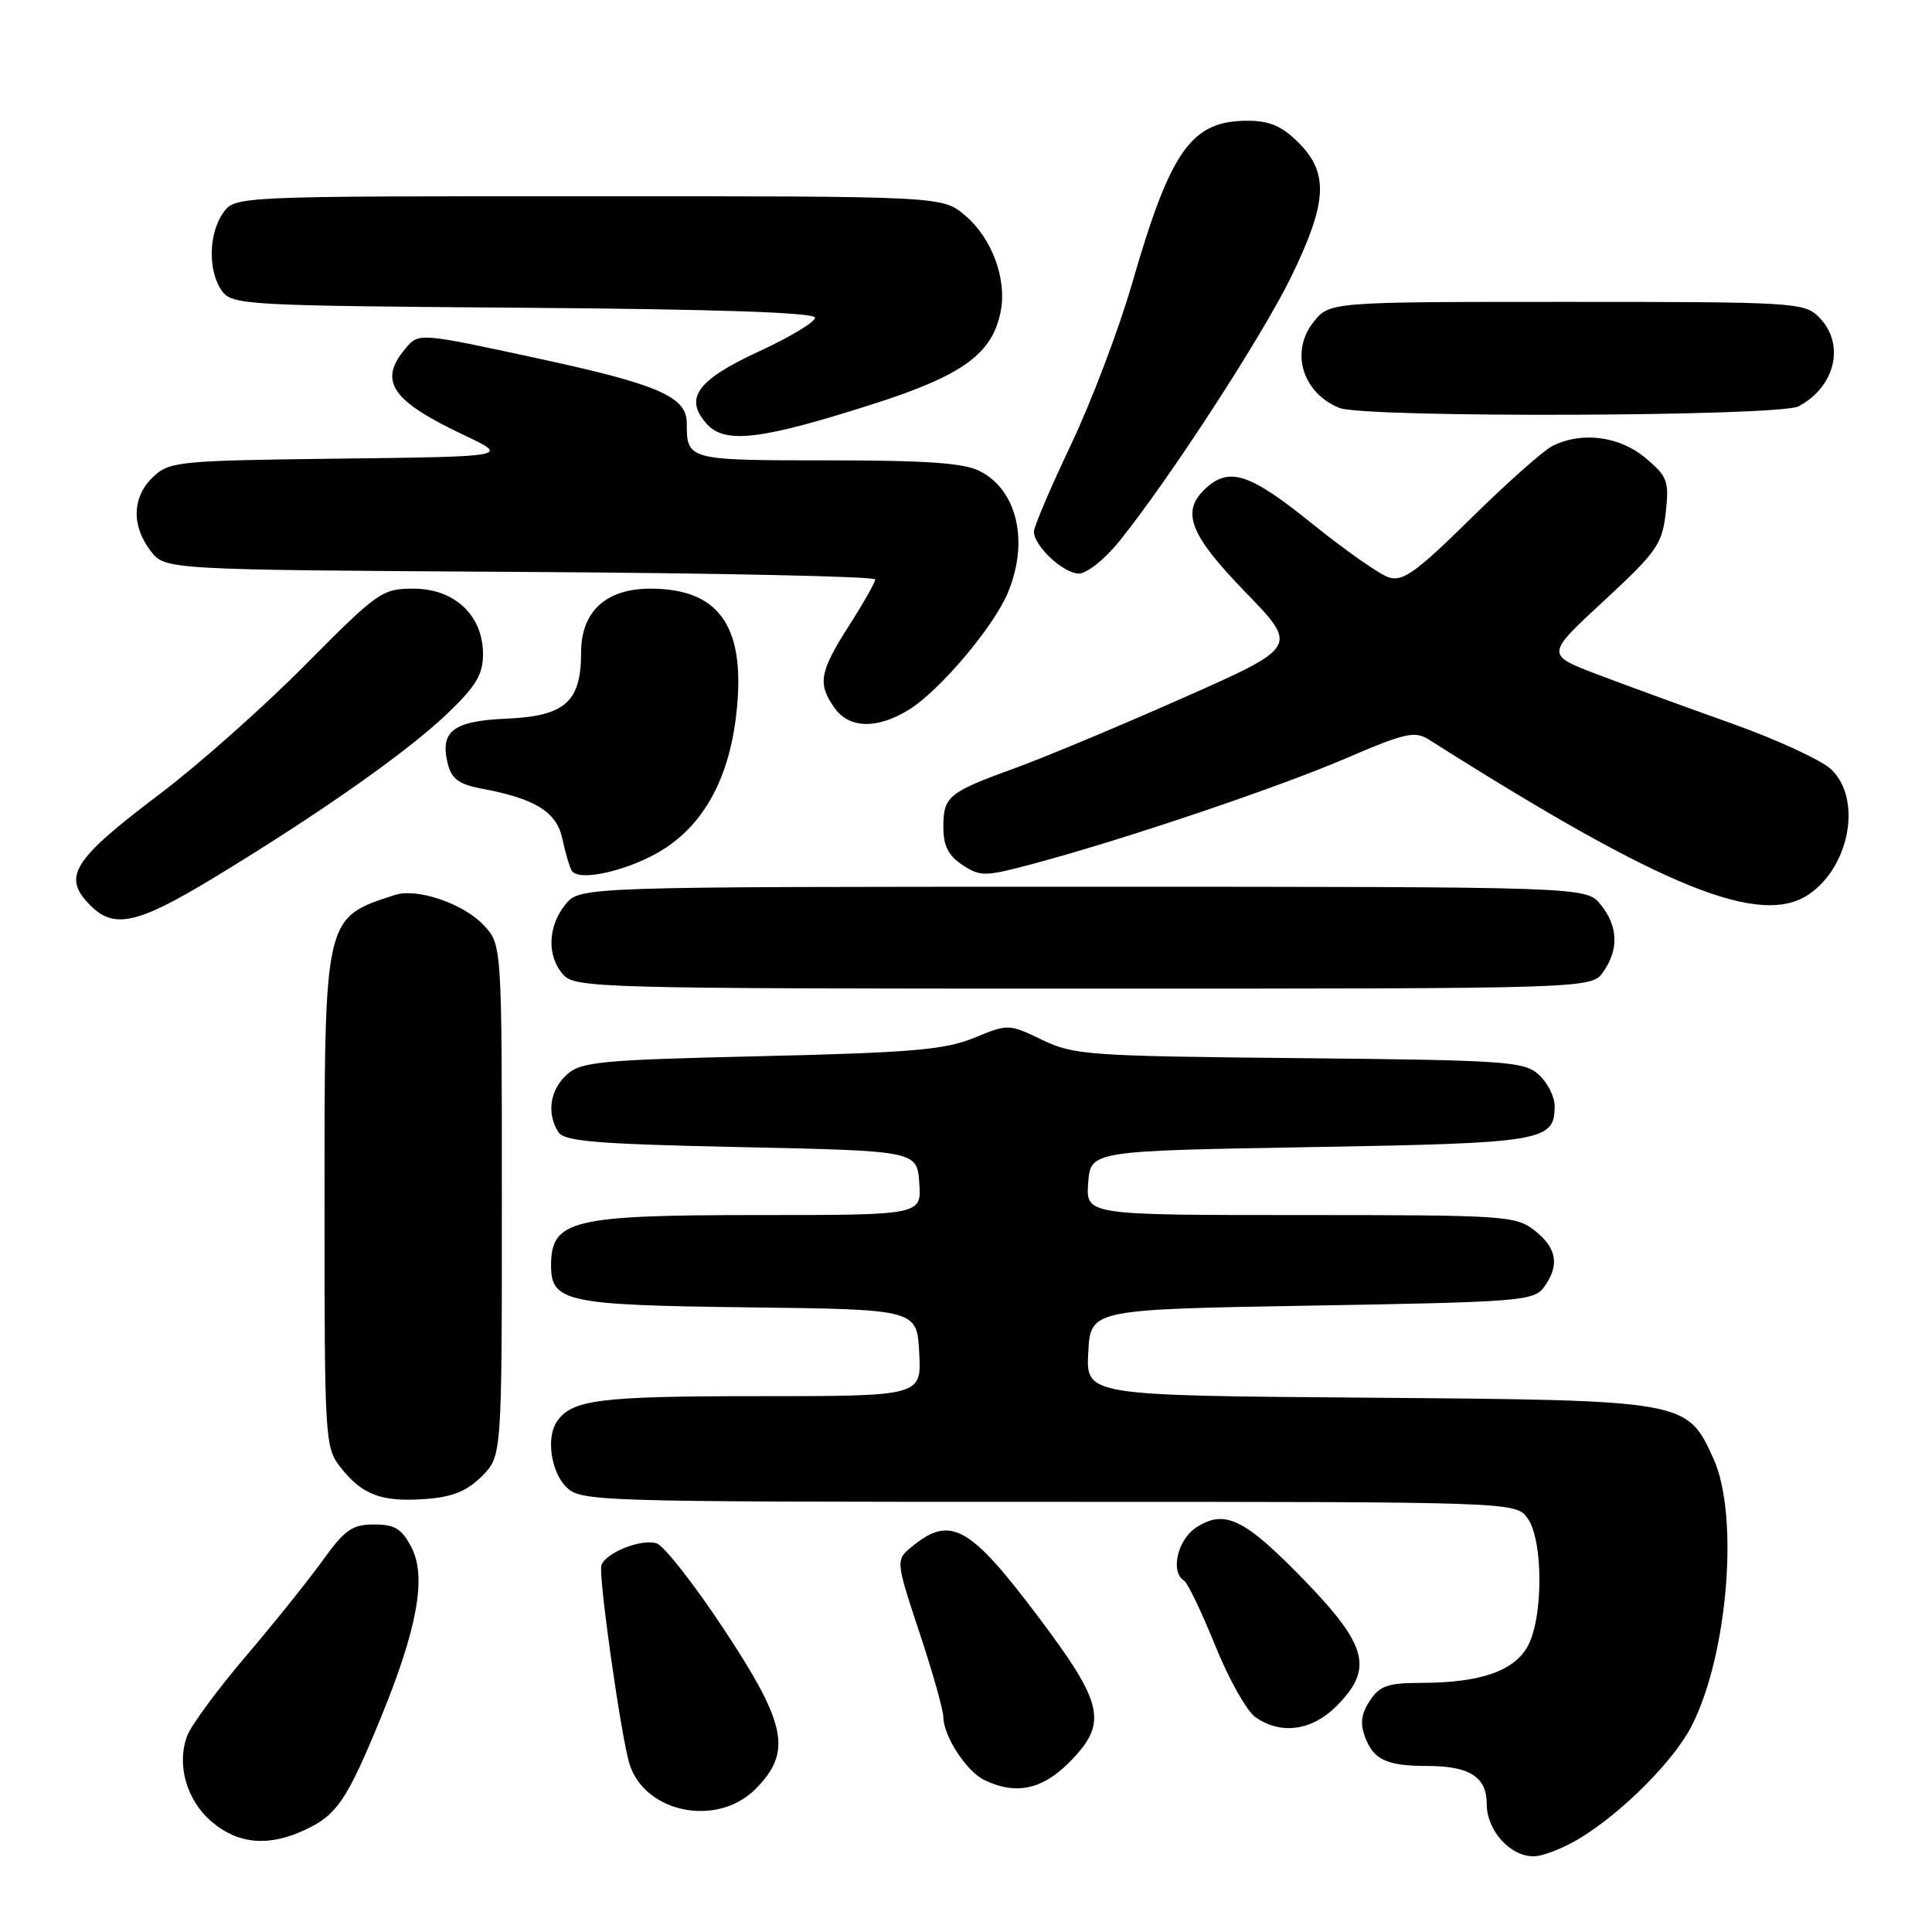 <?xml version="1.0" encoding="UTF-8" standalone="no"?>
<!DOCTYPE svg PUBLIC "-//W3C//DTD SVG 1.1//EN" "http://www.w3.org/Graphics/SVG/1.1/DTD/svg11.dtd" >
<svg xmlns="http://www.w3.org/2000/svg" xmlns:xlink="http://www.w3.org/1999/xlink" version="1.1" viewBox="0 0 256 256">
 <g >
 <path fill="currentColor"
d=" M 209.45 243.51 C 215.07 240.06 221.84 233.24 224.16 228.68 C 228.95 219.30 230.46 200.82 227.06 193.32 C 223.52 185.53 223.59 185.54 181.20 185.20 C 143.90 184.91 143.90 184.91 144.20 179.20 C 144.50 173.50 144.50 173.50 173.83 173.00 C 201.40 172.53 203.25 172.38 204.58 170.56 C 206.69 167.68 206.31 165.39 203.37 163.07 C 200.84 161.09 199.55 161.00 172.31 161.00 C 143.89 161.00 143.89 161.00 144.19 156.75 C 144.50 152.50 144.50 152.50 173.60 152.00 C 204.58 151.47 206.00 151.23 206.00 146.53 C 206.00 145.31 205.05 143.45 203.90 142.40 C 201.94 140.64 199.67 140.48 172.15 140.21 C 144.23 139.94 142.24 139.80 138.07 137.78 C 133.68 135.66 133.60 135.66 129.07 137.52 C 125.21 139.10 120.81 139.48 100.85 139.95 C 79.46 140.45 77.00 140.68 75.10 142.40 C 72.87 144.43 72.41 147.52 73.98 150.00 C 74.76 151.24 78.98 151.59 98.21 152.00 C 121.50 152.50 121.50 152.50 121.81 156.75 C 122.11 161.00 122.11 161.00 100.49 161.00 C 75.82 161.00 73.06 161.66 73.02 167.60 C 72.98 172.51 74.96 172.94 99.06 173.23 C 121.50 173.50 121.50 173.50 121.80 179.25 C 122.10 185.00 122.10 185.00 100.48 185.00 C 79.35 185.00 75.73 185.46 73.77 188.40 C 72.36 190.50 73.01 195.01 75.00 197.00 C 76.96 198.96 78.33 199.00 138.94 199.00 C 200.89 199.00 200.89 199.00 202.44 201.22 C 204.47 204.11 204.50 214.14 202.50 218.00 C 200.75 221.39 196.20 222.99 188.27 222.99 C 183.88 223.00 182.80 223.38 181.50 225.37 C 180.35 227.11 180.20 228.38 180.90 230.23 C 182.02 233.19 183.79 234.00 189.15 234.00 C 194.73 234.00 197.00 235.46 197.00 239.04 C 197.00 242.56 200.11 246.01 203.25 245.97 C 204.49 245.95 207.28 244.85 209.45 243.51 Z  M 40.54 242.41 C 44.64 240.47 46.01 238.44 50.37 227.83 C 55.30 215.85 56.55 208.97 54.53 205.06 C 53.24 202.56 52.33 202.00 49.57 202.00 C 46.68 202.00 45.69 202.69 42.77 206.75 C 40.89 209.36 36.30 215.09 32.57 219.47 C 28.83 223.86 25.35 228.58 24.82 229.96 C 23.35 233.83 24.72 238.58 28.11 241.44 C 31.63 244.40 35.68 244.72 40.54 242.41 Z  M 100.08 237.08 C 104.99 232.16 104.27 228.50 95.88 215.82 C 91.97 209.90 87.97 204.81 87.00 204.50 C 84.99 203.86 80.32 205.71 79.69 207.39 C 79.24 208.60 82.30 230.20 83.42 233.76 C 85.48 240.24 95.02 242.14 100.08 237.08 Z  M 141.60 233.60 C 146.86 228.34 146.35 225.88 137.52 214.16 C 128.53 202.22 125.96 200.78 120.94 204.85 C 118.65 206.70 118.65 206.70 121.82 216.28 C 123.57 221.55 125.00 226.61 125.00 227.52 C 125.00 230.01 128.05 234.71 130.42 235.86 C 134.55 237.86 138.05 237.15 141.60 233.60 Z  M 177.08 226.08 C 182.02 221.13 181.24 218.07 172.80 209.36 C 164.89 201.21 162.27 199.93 158.49 202.41 C 156.03 204.03 155.05 208.29 156.88 209.43 C 157.37 209.73 159.22 213.59 161.01 218.02 C 162.79 222.44 165.19 226.72 166.35 227.53 C 169.72 229.90 173.81 229.34 177.08 226.08 Z  M 63.84 195.62 C 66.50 192.95 66.50 192.95 66.50 159.06 C 66.50 125.16 66.50 125.16 64.07 122.57 C 61.39 119.72 55.27 117.64 52.36 118.58 C 42.92 121.63 43.00 121.28 43.00 159.32 C 43.00 190.91 43.05 191.80 45.14 194.45 C 48.00 198.09 50.57 199.05 56.34 198.63 C 59.95 198.37 61.85 197.60 63.84 195.62 Z  M 212.44 128.78 C 214.53 125.80 214.41 122.72 212.09 119.86 C 210.18 117.50 210.18 117.50 143.50 117.50 C 76.82 117.50 76.82 117.50 74.91 119.86 C 72.56 122.76 72.45 126.74 74.65 129.17 C 76.23 130.91 79.68 131.00 143.60 131.00 C 210.89 131.00 210.89 131.00 212.44 128.78 Z  M 28.21 116.38 C 42.18 107.92 53.99 99.62 59.27 94.56 C 63.08 90.92 64.00 89.38 64.00 86.66 C 64.00 81.54 60.23 78.00 54.78 78.00 C 50.64 78.00 50.06 78.41 40.48 88.07 C 34.99 93.62 26.34 101.30 21.25 105.15 C 9.54 114.00 8.18 116.18 12.00 120.00 C 15.12 123.12 18.22 122.43 28.21 116.38 Z  M 239.78 118.44 C 245.15 114.68 246.70 105.85 242.67 101.97 C 241.39 100.74 235.43 97.98 229.42 95.85 C 223.42 93.71 215.42 90.79 211.65 89.36 C 204.81 86.75 204.81 86.75 212.51 79.63 C 219.55 73.12 220.25 72.10 220.72 67.93 C 221.18 63.74 220.96 63.14 218.03 60.68 C 214.59 57.78 209.56 57.14 205.68 59.11 C 204.48 59.72 199.62 64.04 194.87 68.72 C 187.67 75.81 185.88 77.10 184.03 76.51 C 182.81 76.12 178.24 72.92 173.88 69.40 C 165.66 62.76 162.93 61.84 159.83 64.65 C 156.42 67.74 157.56 70.76 165.02 78.46 C 172.04 85.70 172.04 85.70 156.87 92.43 C 148.52 96.13 138.50 100.32 134.60 101.74 C 125.63 105.00 125.00 105.51 125.00 109.60 C 125.00 112.09 125.66 113.38 127.54 114.62 C 129.91 116.17 130.51 116.16 136.79 114.49 C 148.75 111.30 169.28 104.38 178.37 100.47 C 186.24 97.09 187.47 96.82 189.37 98.02 C 220.39 117.69 233.35 122.94 239.78 118.44 Z  M 88.20 112.35 C 93.67 108.72 96.84 102.48 97.66 93.72 C 98.68 82.83 95.15 78.00 86.18 78.00 C 80.28 78.00 77.00 81.03 77.00 86.46 C 77.00 93.01 74.88 94.89 67.10 95.23 C 60.02 95.53 58.25 96.90 59.34 101.23 C 59.84 103.20 60.83 103.93 63.74 104.48 C 70.96 105.83 73.75 107.56 74.52 111.16 C 74.91 113.00 75.47 114.89 75.75 115.36 C 76.69 116.96 83.85 115.23 88.20 112.35 Z  M 120.45 94.03 C 124.51 91.52 131.65 83.08 133.54 78.55 C 136.37 71.79 134.81 64.99 129.85 62.43 C 127.78 61.35 122.80 61.00 109.66 61.00 C 91.12 61.00 91.00 60.97 91.00 56.07 C 91.00 52.58 87.27 50.95 71.40 47.52 C 55.50 44.08 55.50 44.08 53.75 46.15 C 50.08 50.50 51.82 53.08 61.50 57.66 C 67.50 60.50 67.50 60.50 45.04 60.77 C 23.62 61.03 22.48 61.14 20.29 63.19 C 17.51 65.81 17.38 69.64 19.96 73.00 C 21.88 75.50 21.88 75.50 68.94 75.78 C 94.82 75.93 115.99 76.38 115.97 76.78 C 115.96 77.18 114.39 79.95 112.47 82.95 C 108.58 89.06 108.32 90.58 110.56 93.78 C 112.50 96.55 116.22 96.65 120.45 94.03 Z  M 148.29 71.75 C 154.98 63.45 167.36 44.38 171.15 36.55 C 175.88 26.79 176.08 22.93 172.08 18.92 C 169.86 16.70 168.23 16.00 165.30 16.00 C 157.86 16.00 155.12 19.86 150.02 37.52 C 148.28 43.56 144.64 53.17 141.93 58.88 C 139.22 64.59 137.00 69.79 137.00 70.44 C 137.00 72.35 140.92 76.00 142.97 76.00 C 144.01 76.00 146.41 74.09 148.29 71.75 Z  M 115.53 53.59 C 127.53 49.76 131.47 46.92 132.59 41.30 C 133.45 36.98 131.44 31.55 127.86 28.53 C 124.85 26.00 124.85 26.00 77.98 26.00 C 31.11 26.00 31.11 26.00 29.56 28.22 C 27.61 31.00 27.55 36.00 29.42 38.56 C 30.77 40.41 32.56 40.51 69.42 40.78 C 95.06 40.97 108.00 41.41 108.00 42.10 C 108.00 42.67 104.66 44.68 100.57 46.56 C 92.33 50.37 90.59 52.79 93.66 56.18 C 96.07 58.85 100.79 58.29 115.53 53.59 Z  M 238.32 53.84 C 243.25 51.21 244.53 45.53 241.00 42.00 C 239.08 40.08 237.67 40.00 207.57 40.00 C 176.15 40.00 176.15 40.00 174.02 42.71 C 170.93 46.63 172.59 52.07 177.47 54.05 C 180.78 55.39 235.76 55.20 238.32 53.84 Z "/>
</g>
</svg>